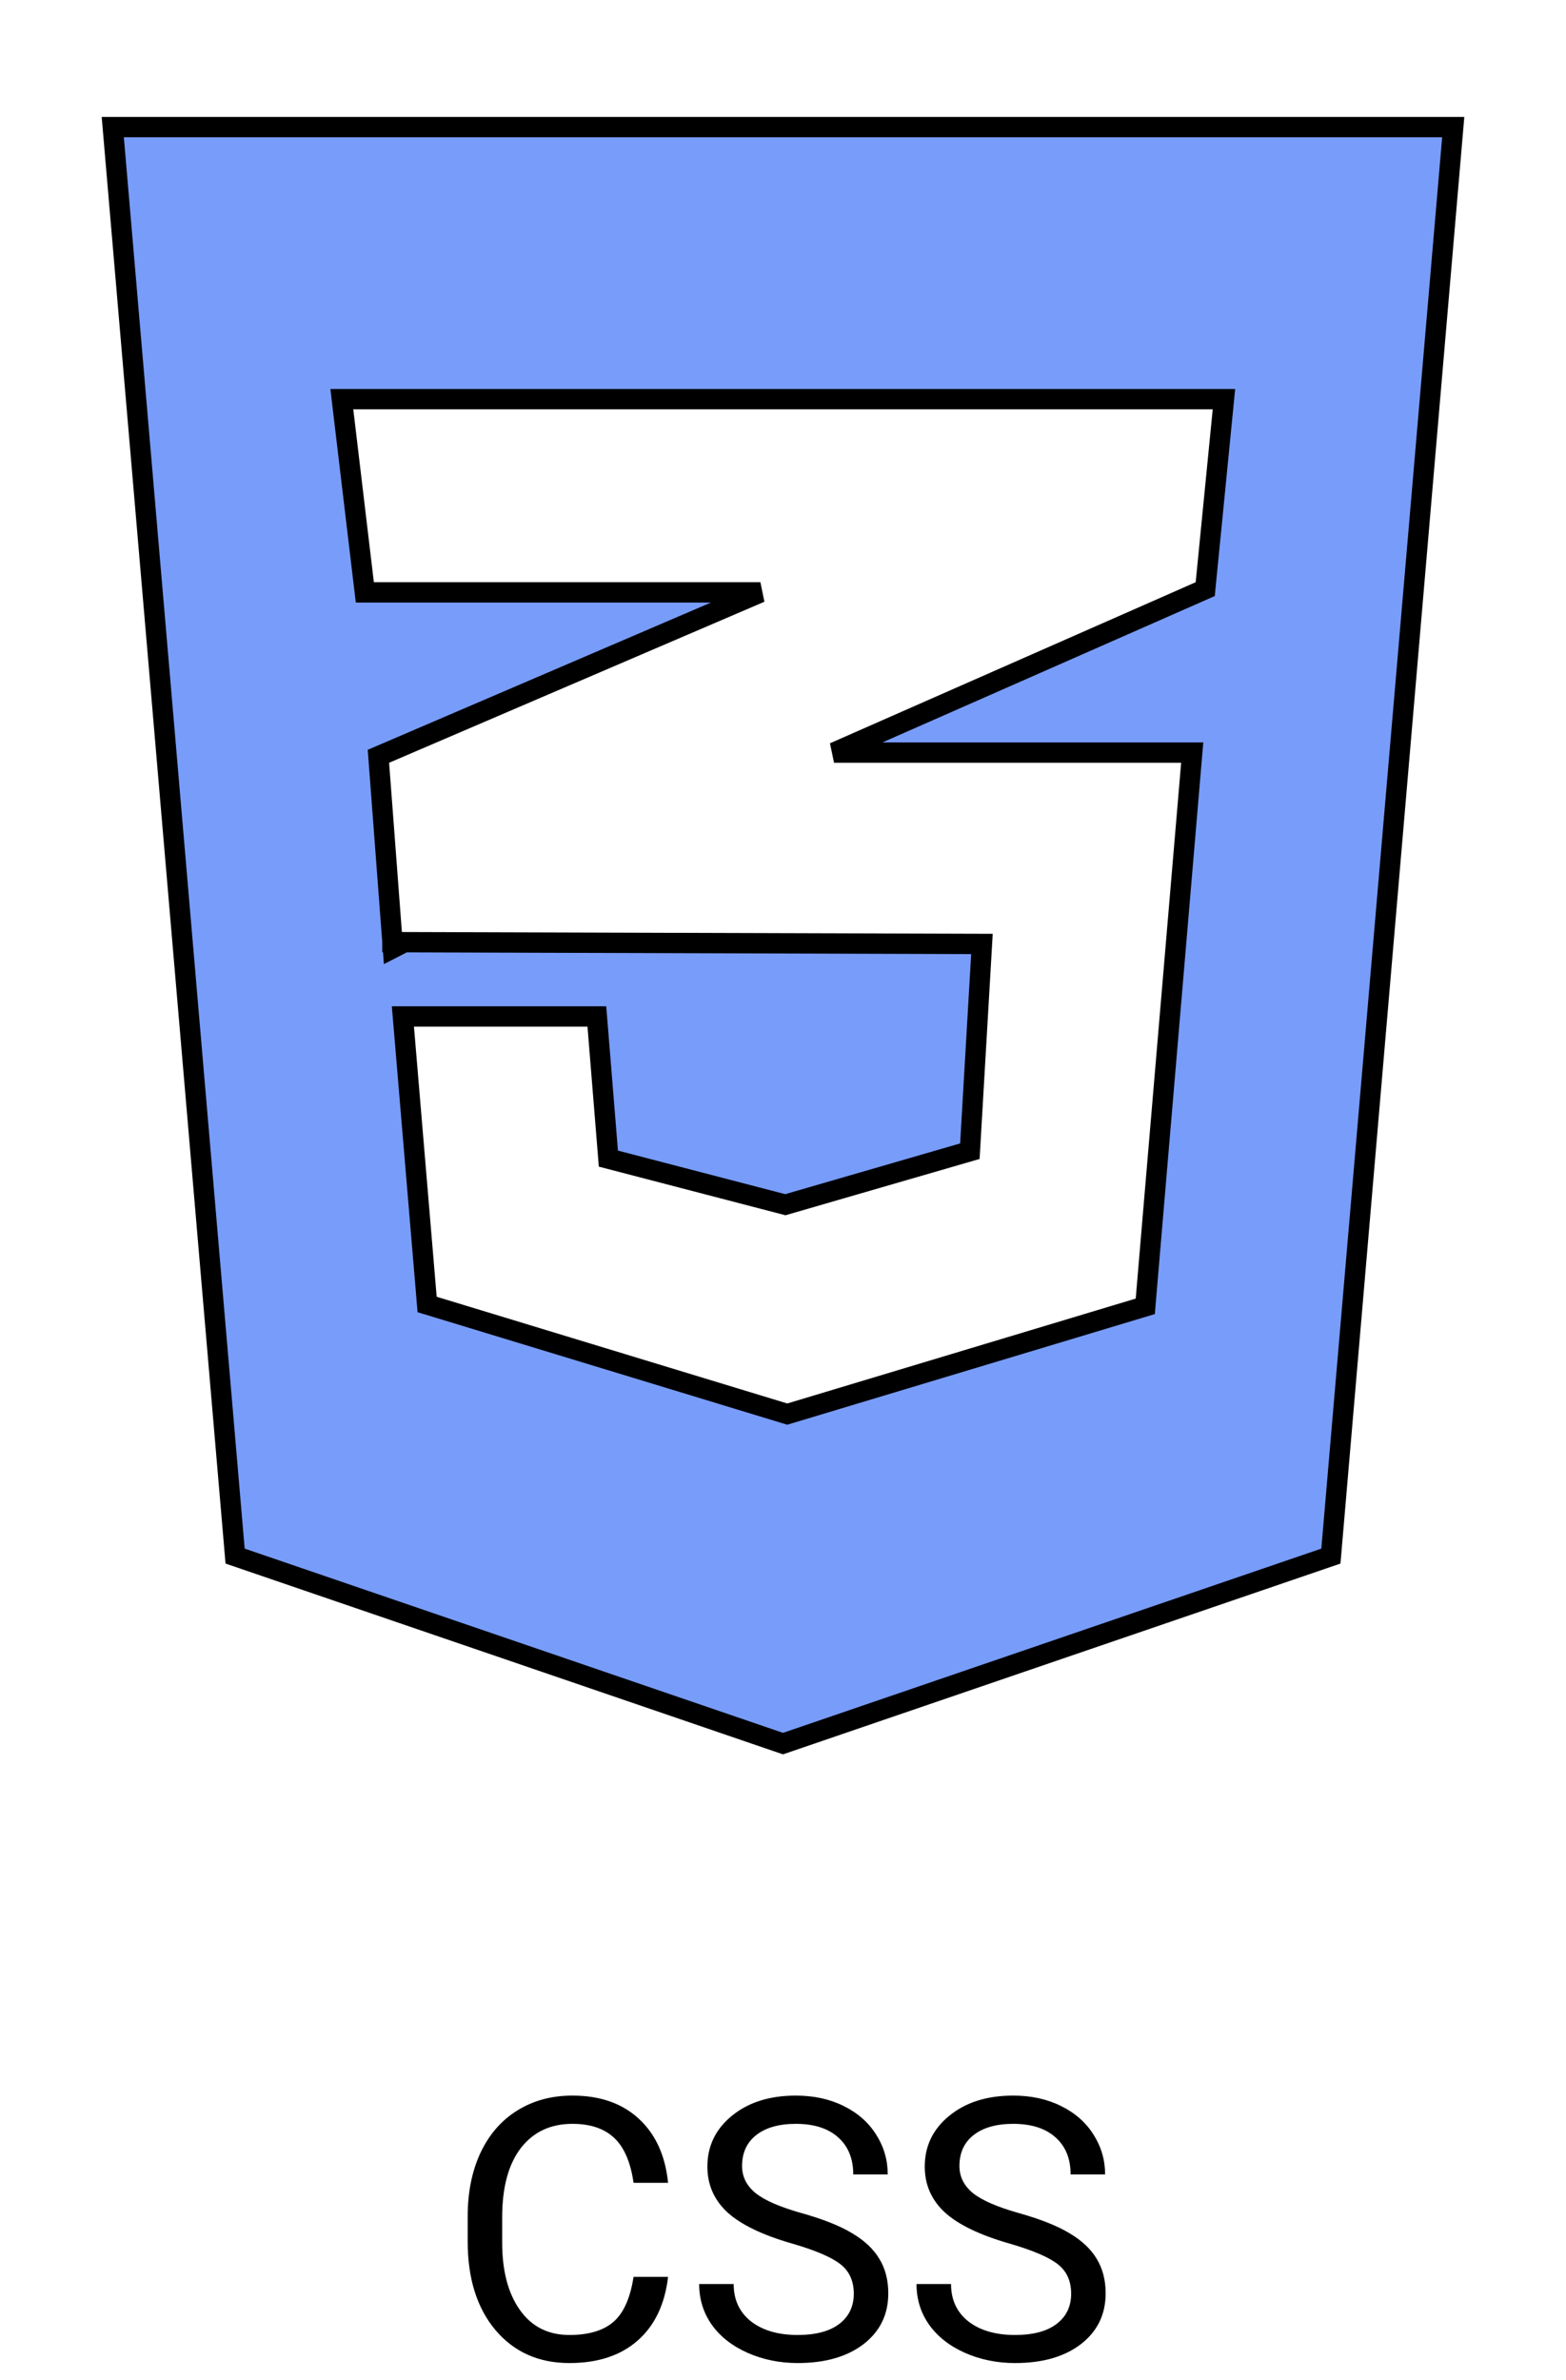 <svg width="77" height="117" viewBox="0 0 77 117" fill="none" xmlns="http://www.w3.org/2000/svg">
<g clip-path="url(#clip0)">
<path d="M60.127 20.174L60.181 19.625H59.629H17.371H16.808L16.874 20.184L17.886 28.683L17.939 29.124H18.383H37.389L18.936 37.041L18.607 37.182L18.634 37.538L19.262 45.858L19.296 46.301V46.319L19.297 46.319L19.319 46.61L19.882 46.321L48.282 46.408L47.688 56.597L38.615 59.228L29.914 56.962L29.385 50.434L29.347 49.974H28.886H20.354H19.81L19.856 50.516L20.973 63.795L21.001 64.133L21.325 64.231L38.564 69.478L38.709 69.522L38.853 69.479L55.987 64.322L56.313 64.224L56.341 63.885L58.575 37.543L58.621 37.001H58.077H41.01L58.993 29.082L59.261 28.964L59.289 28.673L60.127 20.174ZM11.56 76.503L5.545 6.25H71.455L65.44 76.503L38.5 85.722L11.56 76.503Z" fill="#789CF9" stroke="black"/>
</g>
<path d="M32.849 111.939C32.69 113.293 32.19 114.339 31.346 115.077C30.508 115.81 29.392 116.176 27.997 116.176C26.485 116.176 25.273 115.634 24.358 114.55C23.45 113.466 22.996 112.016 22.996 110.199V108.969C22.996 107.779 23.207 106.733 23.629 105.831C24.057 104.929 24.66 104.237 25.439 103.757C26.219 103.271 27.121 103.027 28.146 103.027C29.506 103.027 30.596 103.408 31.416 104.17C32.236 104.926 32.714 105.975 32.849 107.316H31.152C31.006 106.297 30.686 105.559 30.194 105.102C29.708 104.645 29.025 104.416 28.146 104.416C27.068 104.416 26.222 104.814 25.606 105.611C24.997 106.408 24.692 107.542 24.692 109.013V110.252C24.692 111.641 24.982 112.745 25.562 113.565C26.143 114.386 26.954 114.796 27.997 114.796C28.935 114.796 29.652 114.585 30.15 114.163C30.654 113.735 30.988 112.994 31.152 111.939H32.849ZM38.931 110.296C37.483 109.88 36.429 109.37 35.767 108.767C35.11 108.157 34.782 107.407 34.782 106.517C34.782 105.509 35.184 104.677 35.986 104.021C36.795 103.358 37.844 103.027 39.133 103.027C40.012 103.027 40.794 103.197 41.48 103.537C42.171 103.877 42.704 104.346 43.079 104.943C43.46 105.541 43.65 106.194 43.65 106.903H41.954C41.954 106.13 41.708 105.523 41.216 105.084C40.724 104.639 40.029 104.416 39.133 104.416C38.301 104.416 37.65 104.601 37.182 104.97C36.719 105.333 36.487 105.84 36.487 106.49C36.487 107.012 36.707 107.454 37.147 107.817C37.592 108.175 38.345 108.503 39.405 108.802C40.472 109.101 41.304 109.432 41.901 109.795C42.505 110.152 42.95 110.571 43.237 111.052C43.53 111.532 43.677 112.098 43.677 112.748C43.677 113.785 43.273 114.617 42.464 115.244C41.655 115.865 40.574 116.176 39.221 116.176C38.342 116.176 37.522 116.009 36.76 115.675C35.998 115.335 35.409 114.872 34.993 114.286C34.583 113.7 34.378 113.035 34.378 112.291H36.074C36.074 113.064 36.358 113.677 36.927 114.128C37.501 114.573 38.266 114.796 39.221 114.796C40.111 114.796 40.794 114.614 41.269 114.251C41.743 113.888 41.98 113.393 41.98 112.766C41.98 112.139 41.761 111.655 41.321 111.315C40.882 110.97 40.085 110.63 38.931 110.296ZM49.618 110.296C48.171 109.88 47.116 109.37 46.454 108.767C45.798 108.157 45.47 107.407 45.47 106.517C45.47 105.509 45.871 104.677 46.674 104.021C47.482 103.358 48.531 103.027 49.82 103.027C50.699 103.027 51.481 103.197 52.167 103.537C52.858 103.877 53.392 104.346 53.767 104.943C54.148 105.541 54.338 106.194 54.338 106.903H52.642C52.642 106.13 52.395 105.523 51.903 105.084C51.411 104.639 50.717 104.416 49.82 104.416C48.988 104.416 48.338 104.601 47.869 104.97C47.406 105.333 47.175 105.84 47.175 106.49C47.175 107.012 47.395 107.454 47.834 107.817C48.279 108.175 49.032 108.503 50.093 108.802C51.159 109.101 51.991 109.432 52.589 109.795C53.192 110.152 53.638 110.571 53.925 111.052C54.218 111.532 54.364 112.098 54.364 112.748C54.364 113.785 53.96 114.617 53.151 115.244C52.343 115.865 51.262 116.176 49.908 116.176C49.029 116.176 48.209 116.009 47.447 115.675C46.685 115.335 46.097 114.872 45.681 114.286C45.27 113.7 45.065 113.035 45.065 112.291H46.762C46.762 113.064 47.046 113.677 47.614 114.128C48.188 114.573 48.953 114.796 49.908 114.796C50.799 114.796 51.481 114.614 51.956 114.251C52.431 113.888 52.668 113.393 52.668 112.766C52.668 112.139 52.448 111.655 52.009 111.315C51.569 110.97 50.773 110.63 49.618 110.296Z" fill="black"/>
<defs>
<clipPath id="clip0">
<rect width="67" height="92" fill="white" transform="translate(5)"/>
</clipPath>
</defs>
</svg>
